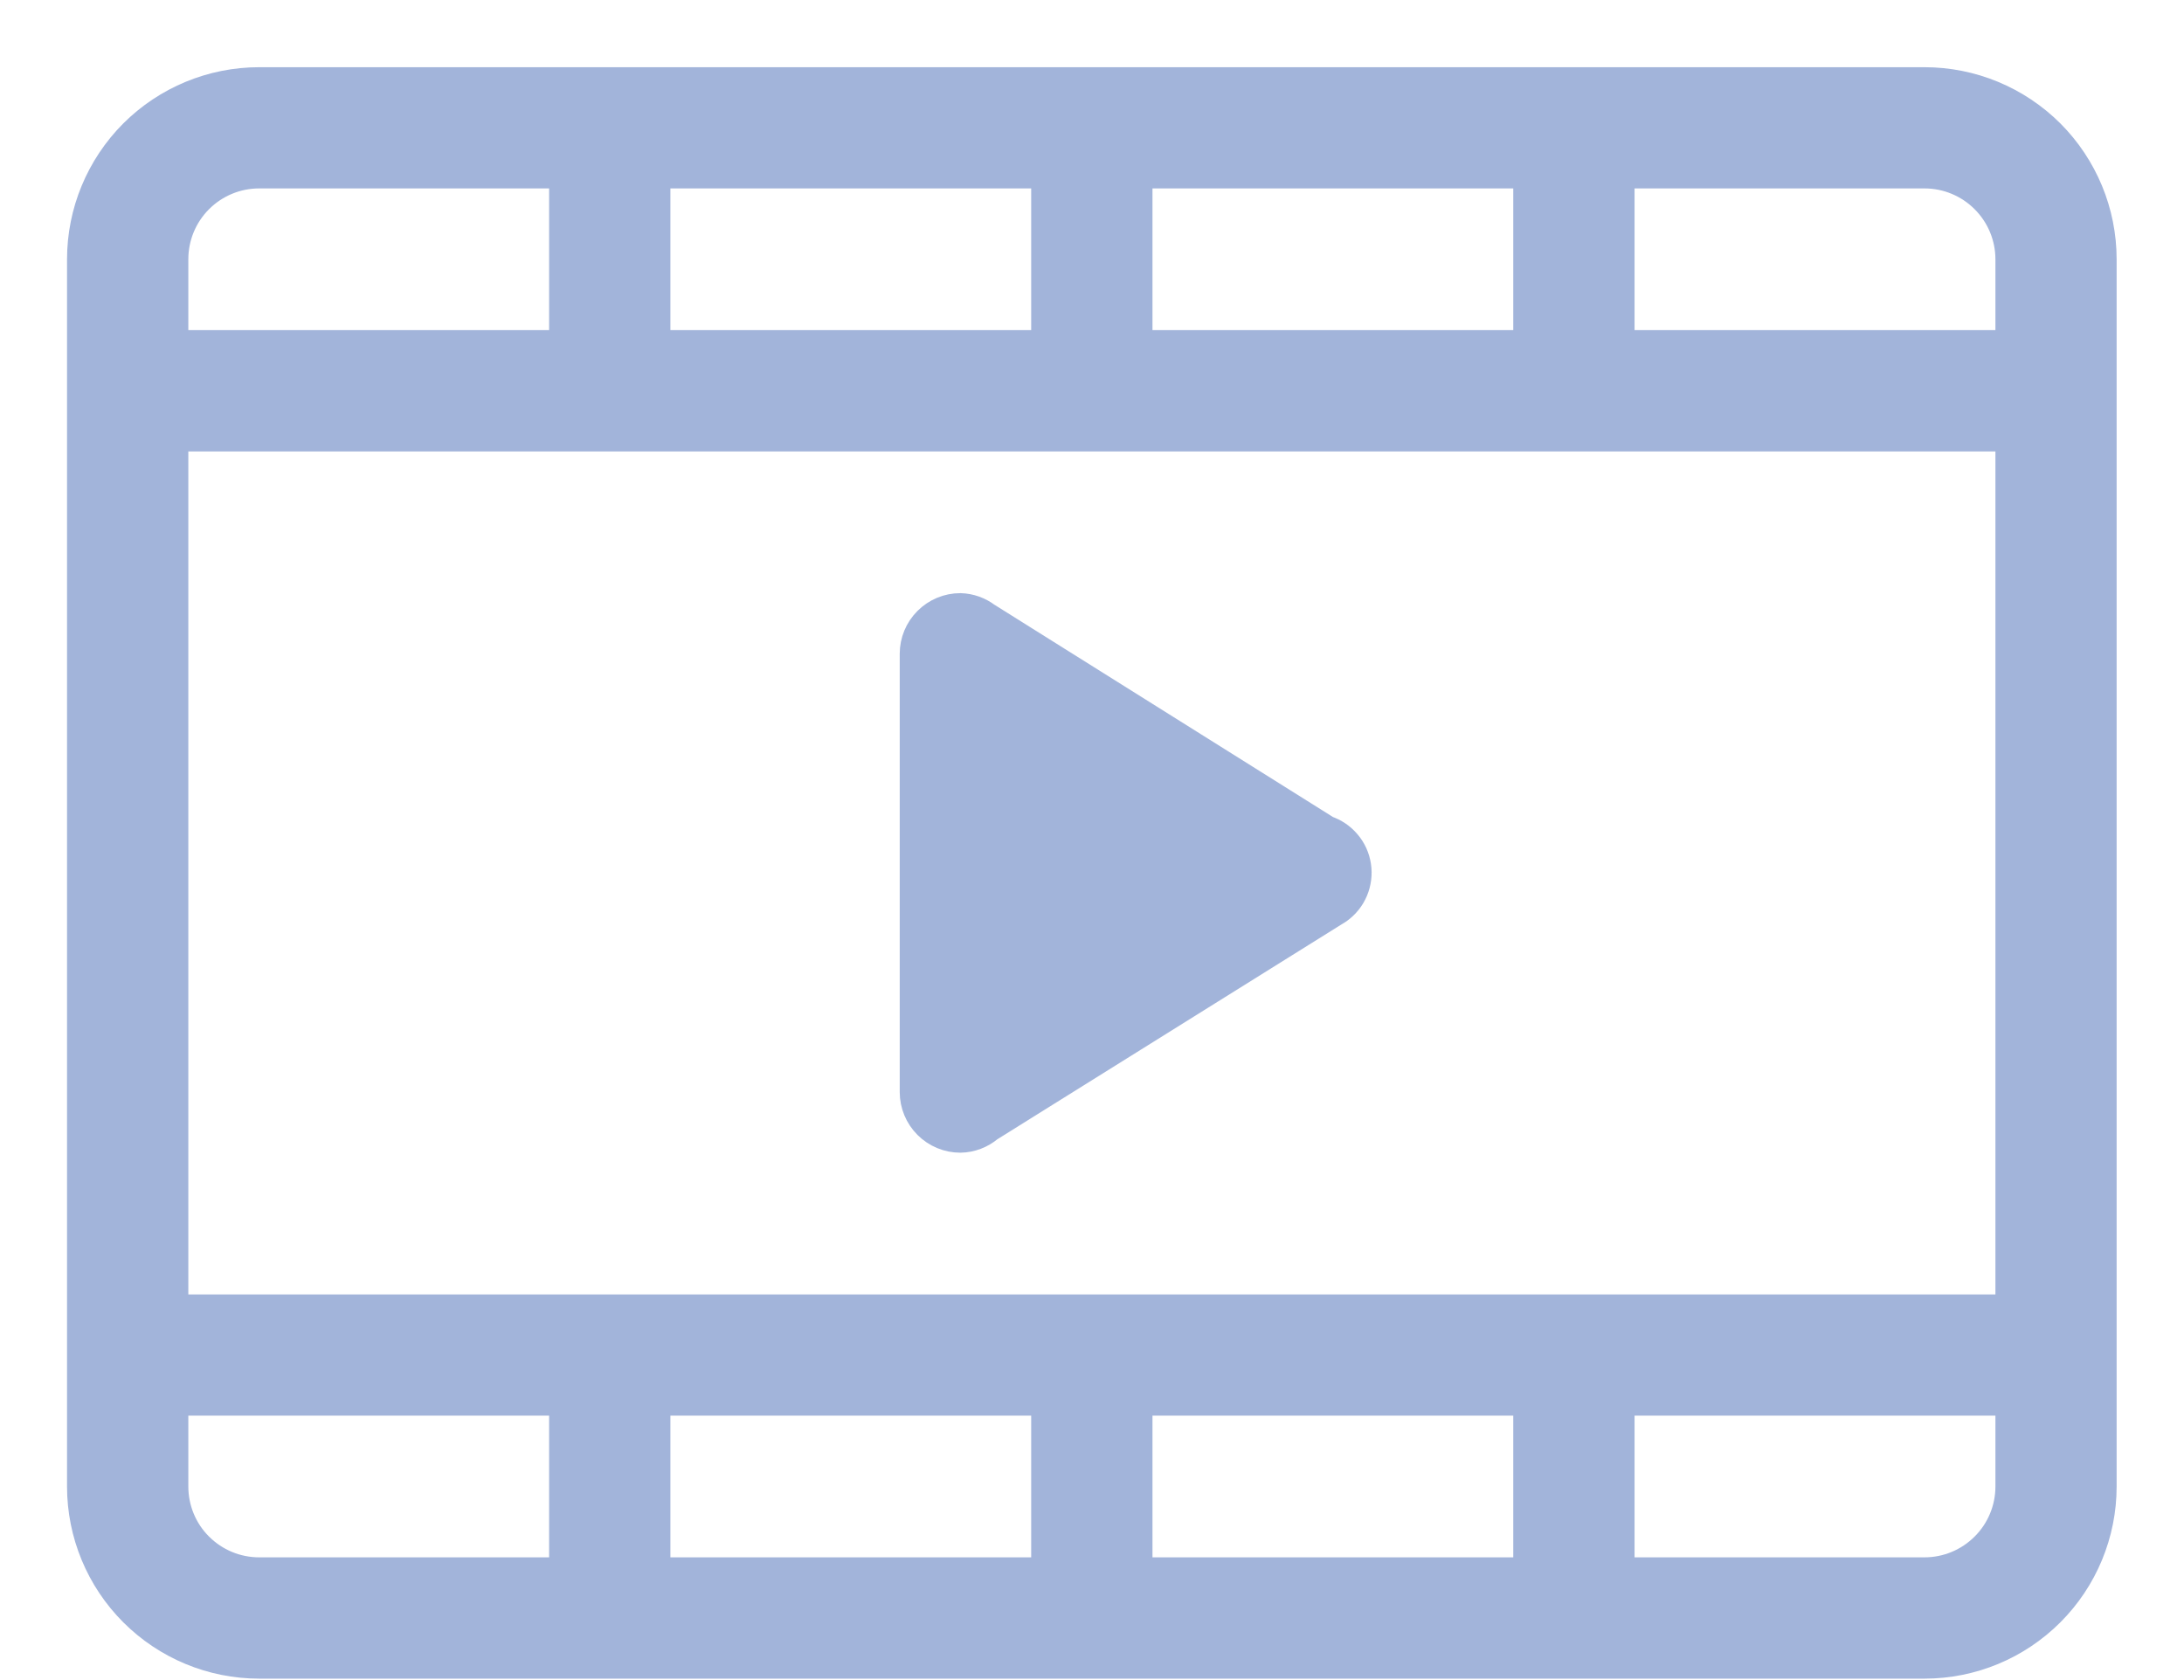 <svg width="26" height="20" viewBox="0 0 26 20" fill="none" xmlns="http://www.w3.org/2000/svg">
<path fill-rule="evenodd" clip-rule="evenodd" d="M22.911 19.783H3.085C2.532 19.783 2.001 19.563 1.609 19.171C1.218 18.78 0.998 18.249 0.998 17.696V3.087C0.998 2.533 1.218 2.003 1.609 1.611C2.001 1.22 2.532 1 3.085 1H22.911C23.465 1 23.995 1.22 24.387 1.611C24.778 2.003 24.998 2.533 24.998 3.087V17.696C24.998 18.249 24.778 18.78 24.387 19.171C23.995 19.563 23.465 19.783 22.911 19.783ZM6.737 2.043H3.085C2.808 2.043 2.543 2.153 2.347 2.349C2.151 2.545 2.042 2.81 2.042 3.087V4.13H6.737V2.043ZM12.476 2.043H7.781V4.13H12.476V2.043ZM18.215 2.043H13.52V4.13H18.215V2.043ZM23.955 3.087C23.955 2.81 23.845 2.545 23.649 2.349C23.453 2.153 23.188 2.043 22.911 2.043H19.259V4.13H23.955V3.087ZM23.955 5.174H2.042V15.609H23.955V5.174ZM23.955 16.652H19.259V18.739H18.215V16.652H13.52V18.739H12.476V16.652H7.781V18.739H6.737V16.652H2.042V17.696C2.042 17.972 2.151 18.238 2.347 18.433C2.543 18.629 2.808 18.739 3.085 18.739H22.911C23.188 18.739 23.453 18.629 23.649 18.433C23.845 18.238 23.955 17.972 23.955 17.696V16.652ZM11.757 13.399C11.666 13.476 11.552 13.52 11.433 13.522C11.294 13.522 11.162 13.467 11.064 13.369C10.966 13.271 10.911 13.138 10.911 13V7.783C10.911 7.644 10.966 7.512 11.064 7.414C11.162 7.316 11.294 7.261 11.433 7.261C11.539 7.264 11.642 7.301 11.727 7.365L15.781 9.907C15.87 9.937 15.949 9.99 16.009 10.062C16.07 10.133 16.109 10.22 16.123 10.313C16.137 10.405 16.125 10.5 16.089 10.586C16.053 10.673 15.993 10.747 15.917 10.802L11.757 13.399Z" fill="#A2B4DA" stroke="#A2B4DA" stroke-width="0.4"/>
</svg>
